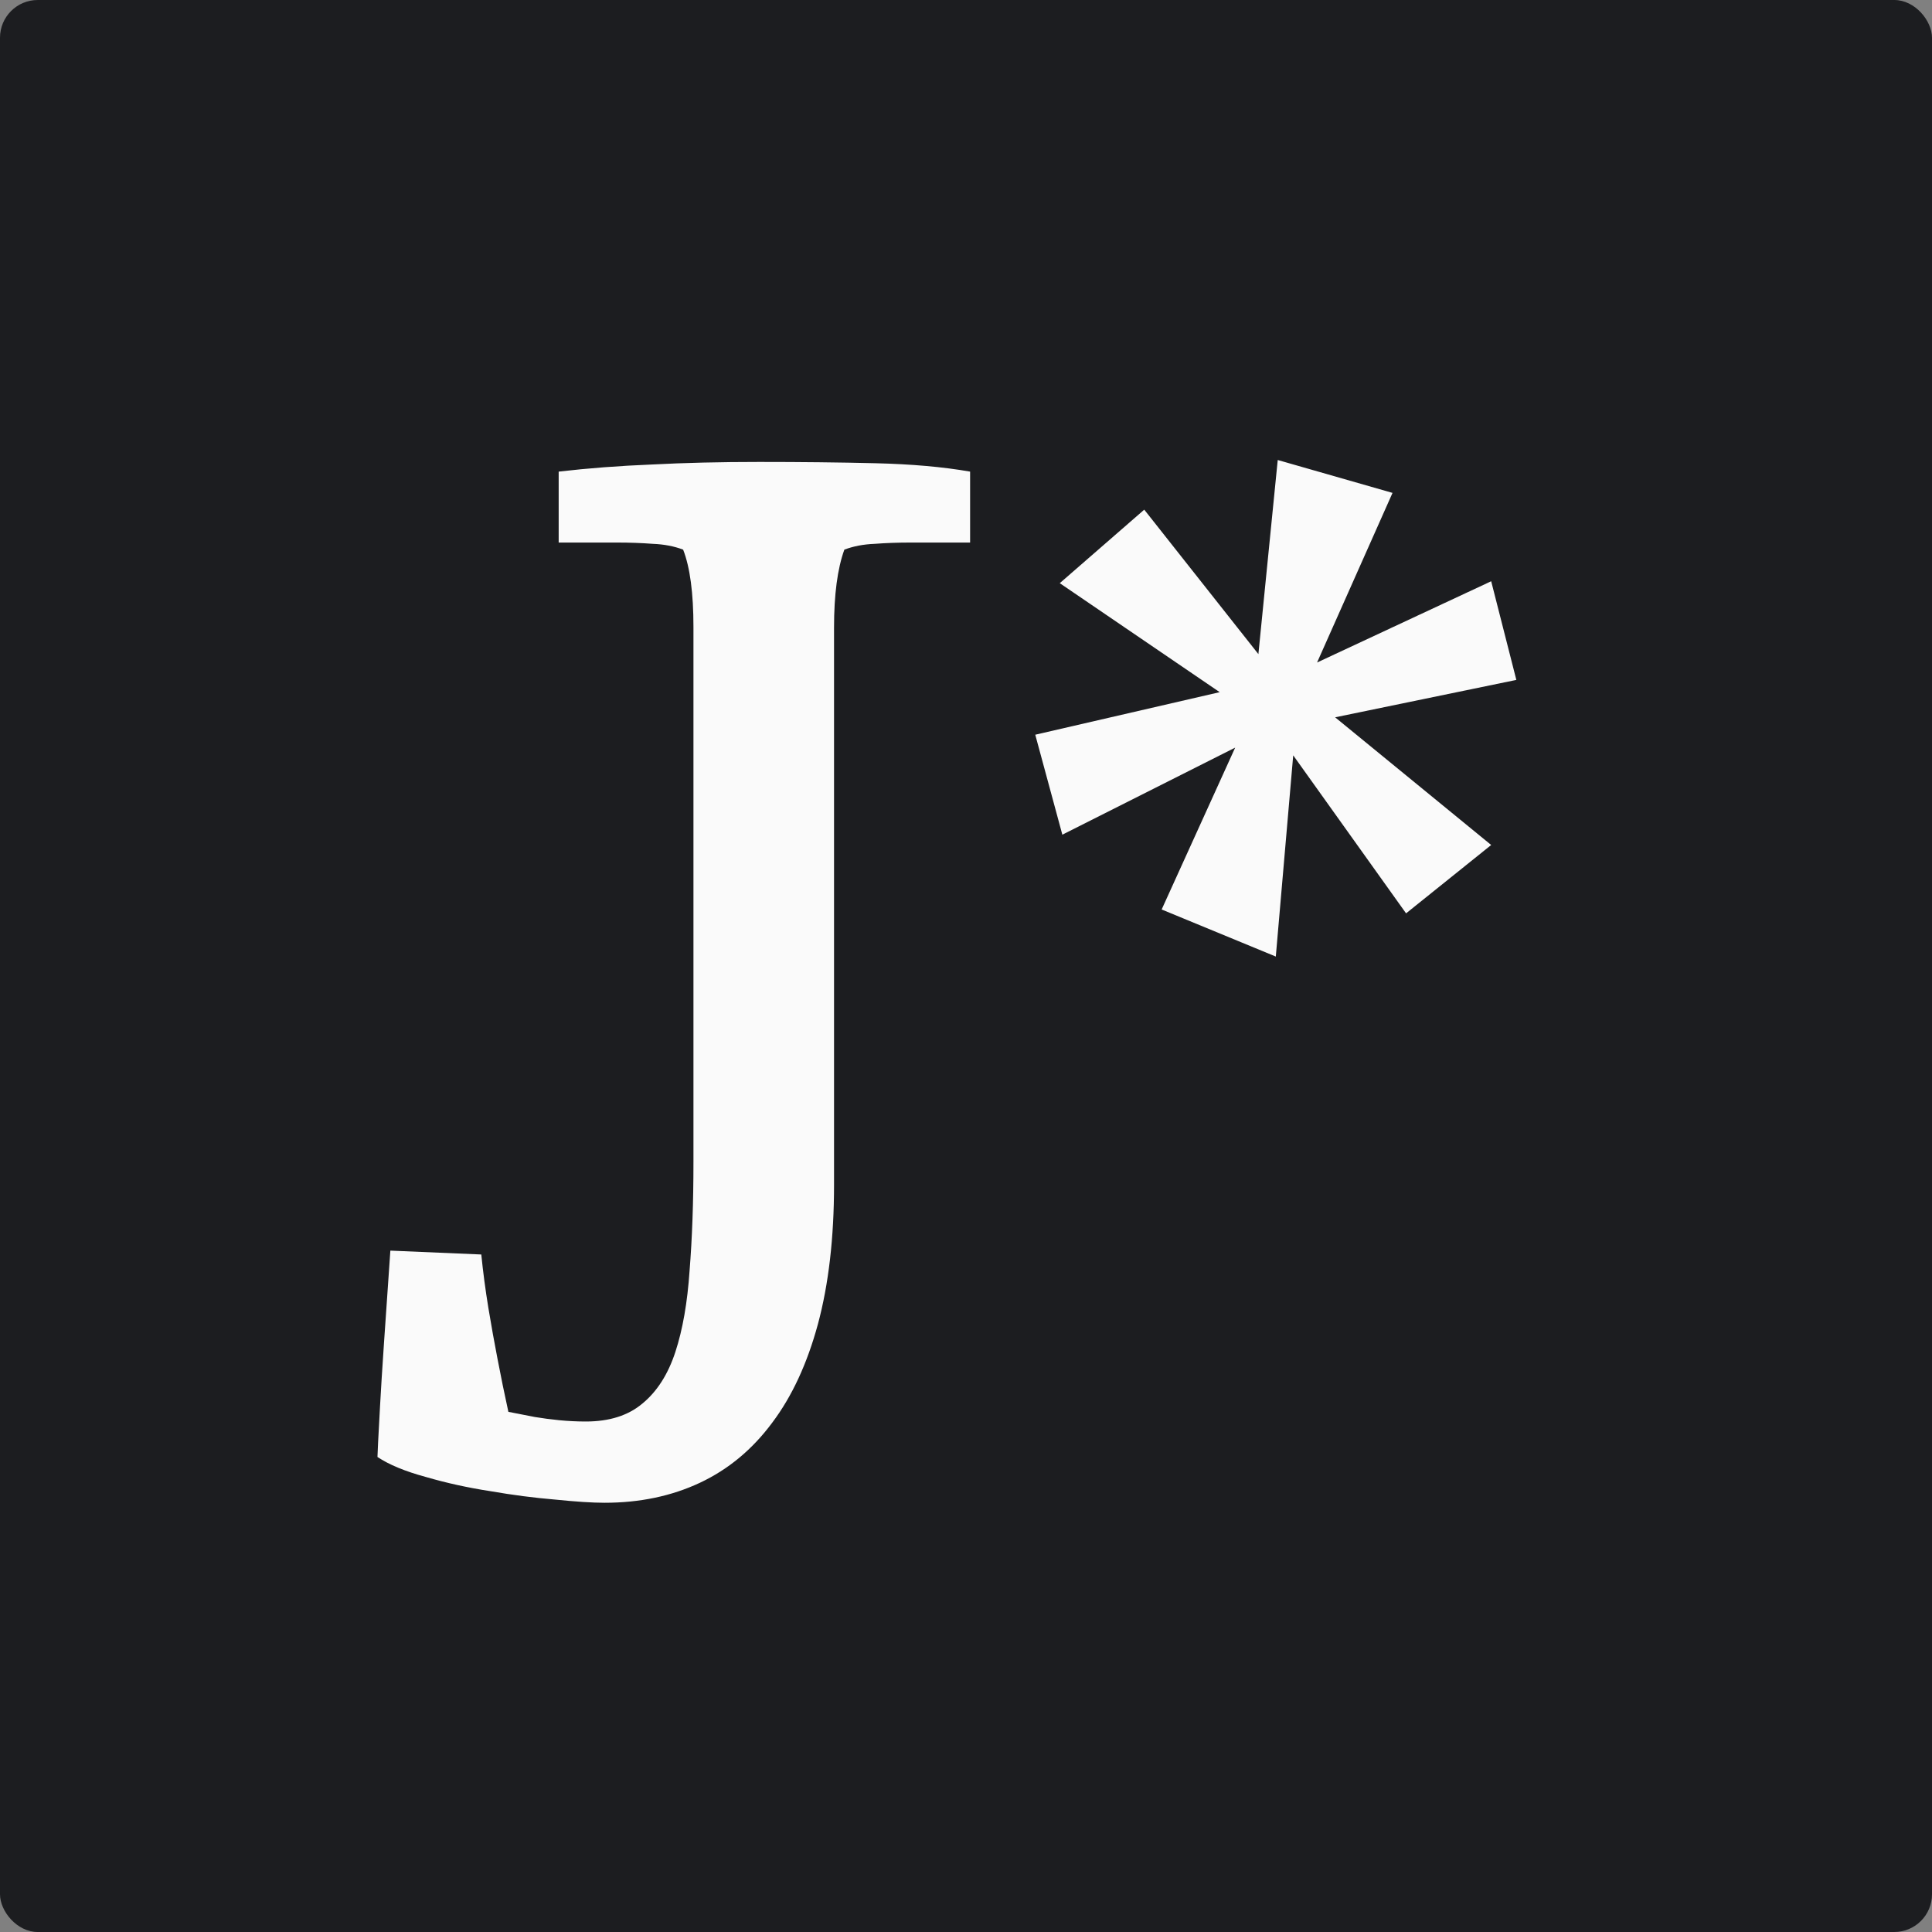 <svg width="512" height="512" viewBox="0 0 512 512" fill="none" xmlns="http://www.w3.org/2000/svg">
<rect x="0" y="0" width="512" height="512" fill="#808080" stroke="none"/>
<rect width="512" height="512" rx="10" fill="#1C1D20"/>
<path d="M221.028 313.996C221.028 328.01 219.604 340.314 216.756 350.91C213.908 361.392 209.863 370.108 204.622 377.058C199.381 384.121 193.001 389.419 185.481 392.951C177.962 396.483 169.531 398.249 160.188 398.249C156.998 398.249 152.612 397.964 147.029 397.395C141.561 396.939 135.864 396.198 129.939 395.173C124.015 394.261 118.318 393.008 112.85 391.413C107.381 389.932 103.108 388.166 100.032 386.115C100.032 385.66 100.089 384.349 100.203 382.185C100.317 380.134 100.488 376.944 100.716 372.614C100.944 368.399 101.285 362.93 101.741 356.208C102.197 349.486 102.767 341.226 103.45 331.428L127.547 332.453C128.003 337.01 128.629 341.739 129.427 346.638C130.224 351.423 131.022 355.866 131.819 359.968C132.731 364.753 133.699 369.481 134.725 374.152C137.003 374.608 139.339 375.064 141.731 375.52C143.782 375.861 145.947 376.146 148.226 376.374C150.618 376.602 152.954 376.716 155.232 376.716C161.499 376.716 166.512 375.121 170.271 371.931C174.145 368.741 177.05 364.183 178.987 358.259C180.924 352.334 182.177 345.157 182.747 336.726C183.431 328.181 183.772 318.61 183.772 308.015V166.169C183.772 157.168 182.861 150.332 181.038 145.661C178.646 144.75 175.968 144.237 173.006 144.123C170.044 143.895 166.854 143.781 163.436 143.781H148.055V124.982C155.916 124.071 164.119 123.444 172.664 123.103C181.323 122.647 190.836 122.419 201.204 122.419C212.256 122.419 222.509 122.533 231.966 122.761C241.536 122.989 249.91 123.729 257.088 124.982V143.781H241.365C237.947 143.781 234.757 143.895 231.795 144.123C228.833 144.237 226.155 144.75 223.763 145.661C221.94 150.674 221.028 157.567 221.028 166.34V313.996ZM307.852 241.022L327.334 198.127L281.533 221.198L274.355 194.709L323.232 183.43L280.85 154.548L303.237 135.065L333.486 173.347L338.613 121.906L369.033 130.622L349.038 175.568L395.181 154.035L401.846 180.183L353.823 190.095L395.181 223.933L372.622 242.048L342.715 200.178L338.101 253.498L307.852 241.022Z" fill="#FAFAFA"/>
</svg>
